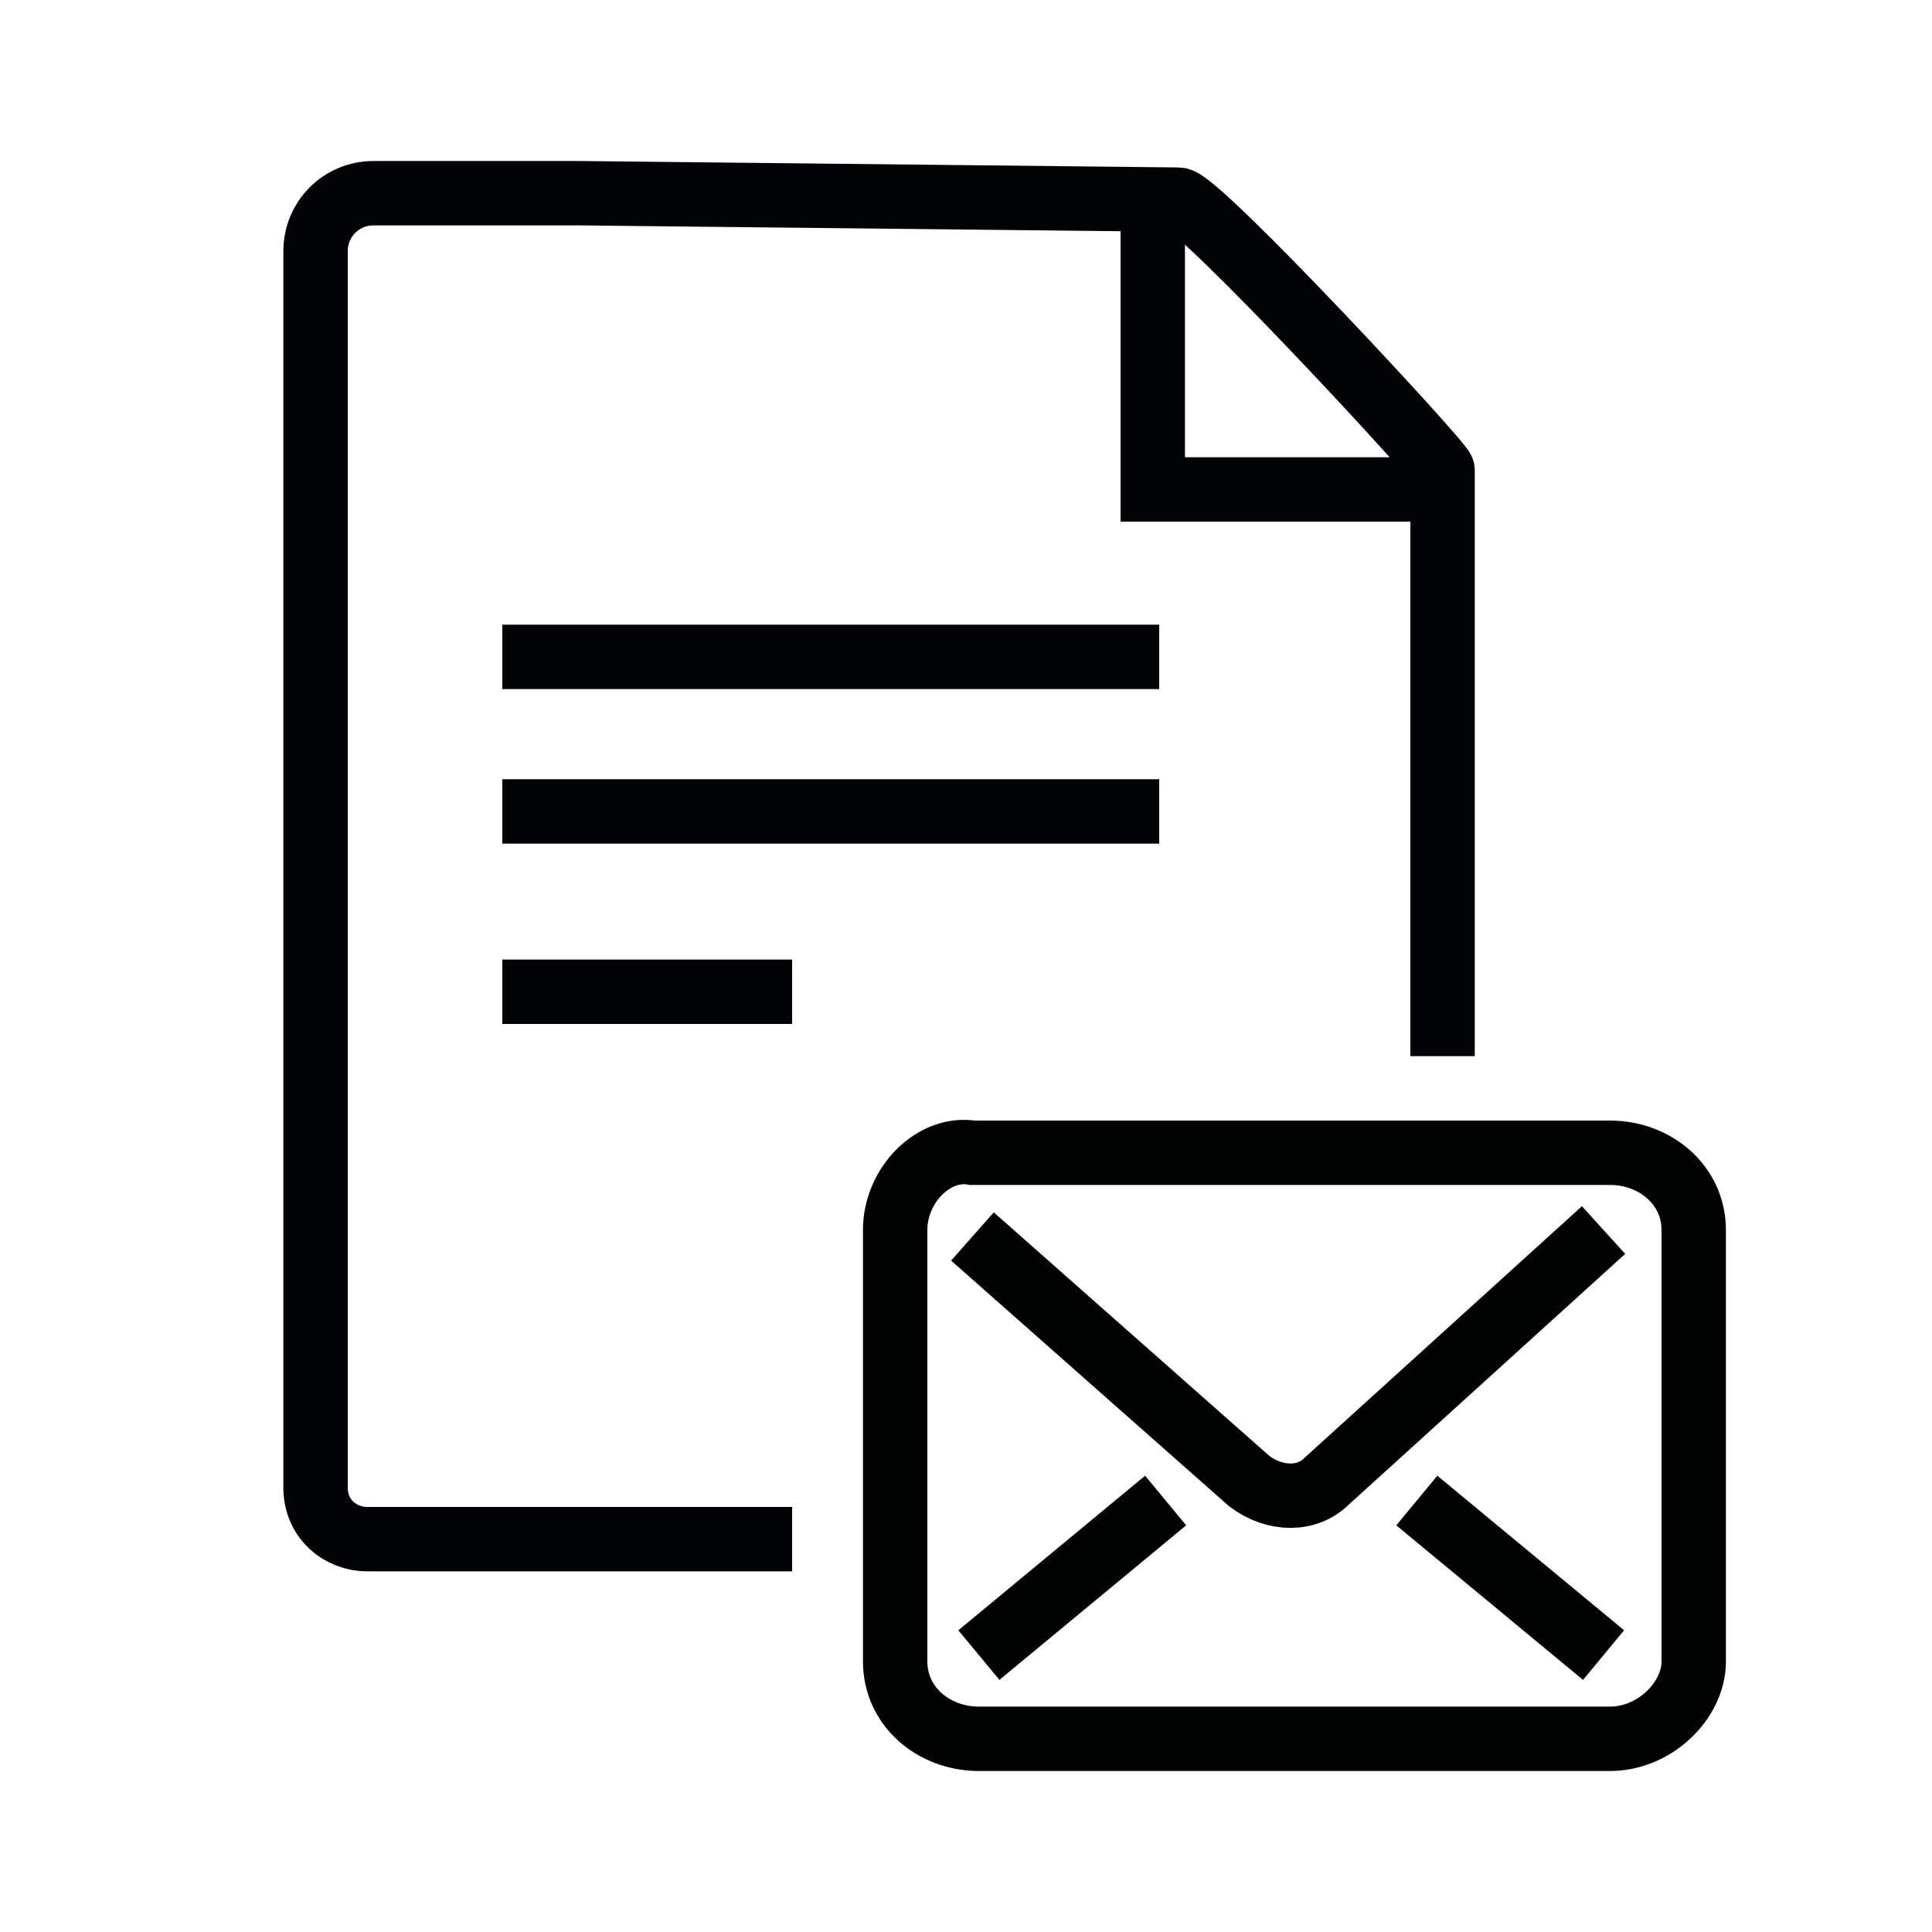 <?xml version="1.0" encoding="utf-8"?>
<!-- Generator: Adobe Illustrator 24.0.1, SVG Export Plug-In . SVG Version: 6.00 Build 0)  -->
<svg version="1.1" id="Camada_1" xmlns="http://www.w3.org/2000/svg" xmlns:xlink="http://www.w3.org/1999/xlink" x="0px" y="0px"
	 viewBox="0 0 30 30" style="enable-background:new 0 0 30 30;" xml:space="preserve">
<style type="text/css">
	.st0{fill:#010202;stroke:#010202;stroke-width:0.2;}
	.st1{fill:none;stroke:#010202;}
	.st2{fill:none;stroke:#020304;}
	.st3{fill:none;stroke:#010202;stroke-linecap:round;stroke-linejoin:round;}
	.st4{fill:none;stroke:#010202;stroke-width:0.5;}
	.st5{fill:none;stroke:#010202;stroke-linecap:round;}
	.st6{fill:none;stroke:#020304;stroke-linecap:round;}
	.st7{fill:#010202;}
</style>
<path class="st2" d="M7.8,12.6H18"/>
<path class="st2" d="M7.8,10.2H18"/>
<path class="st2" d="M7.8,15.4h4.5"/>
<path class="st2" d="M17.9,3.5v4.1H22"/>
<path class="st2" d="M22.4,16.4V9.1V7.3c0-0.1-3.8-4.2-4.1-4.2L9,3C8.8,3,7.3,3,7,3H5.8C5.3,3,4.9,3.4,4.9,3.9c0,1.2,0,3,0,3.2v16
	c0,0.5,0.4,0.8,0.8,0.8h6.6"/>
<path class="st1" d="M24.9,19.1L20.6,23c-0.3,0.3-0.8,0.3-1.2,0l-4.3-3.8"/>
<path class="st1" d="M22,23.3l2.9,2.4"/>
<path class="st1" d="M18.1,23.3l-2.9,2.4"/>
<path class="st1" d="M13.9,19.1v6.7c0,0.7,0.6,1.2,1.3,1.2H25c0.7,0,1.3-0.6,1.3-1.2v-6.7c0-0.7-0.6-1.2-1.3-1.2h-9.9
	C14.5,17.8,13.9,18.4,13.9,19.1L13.9,19.1z"/>
</svg>
